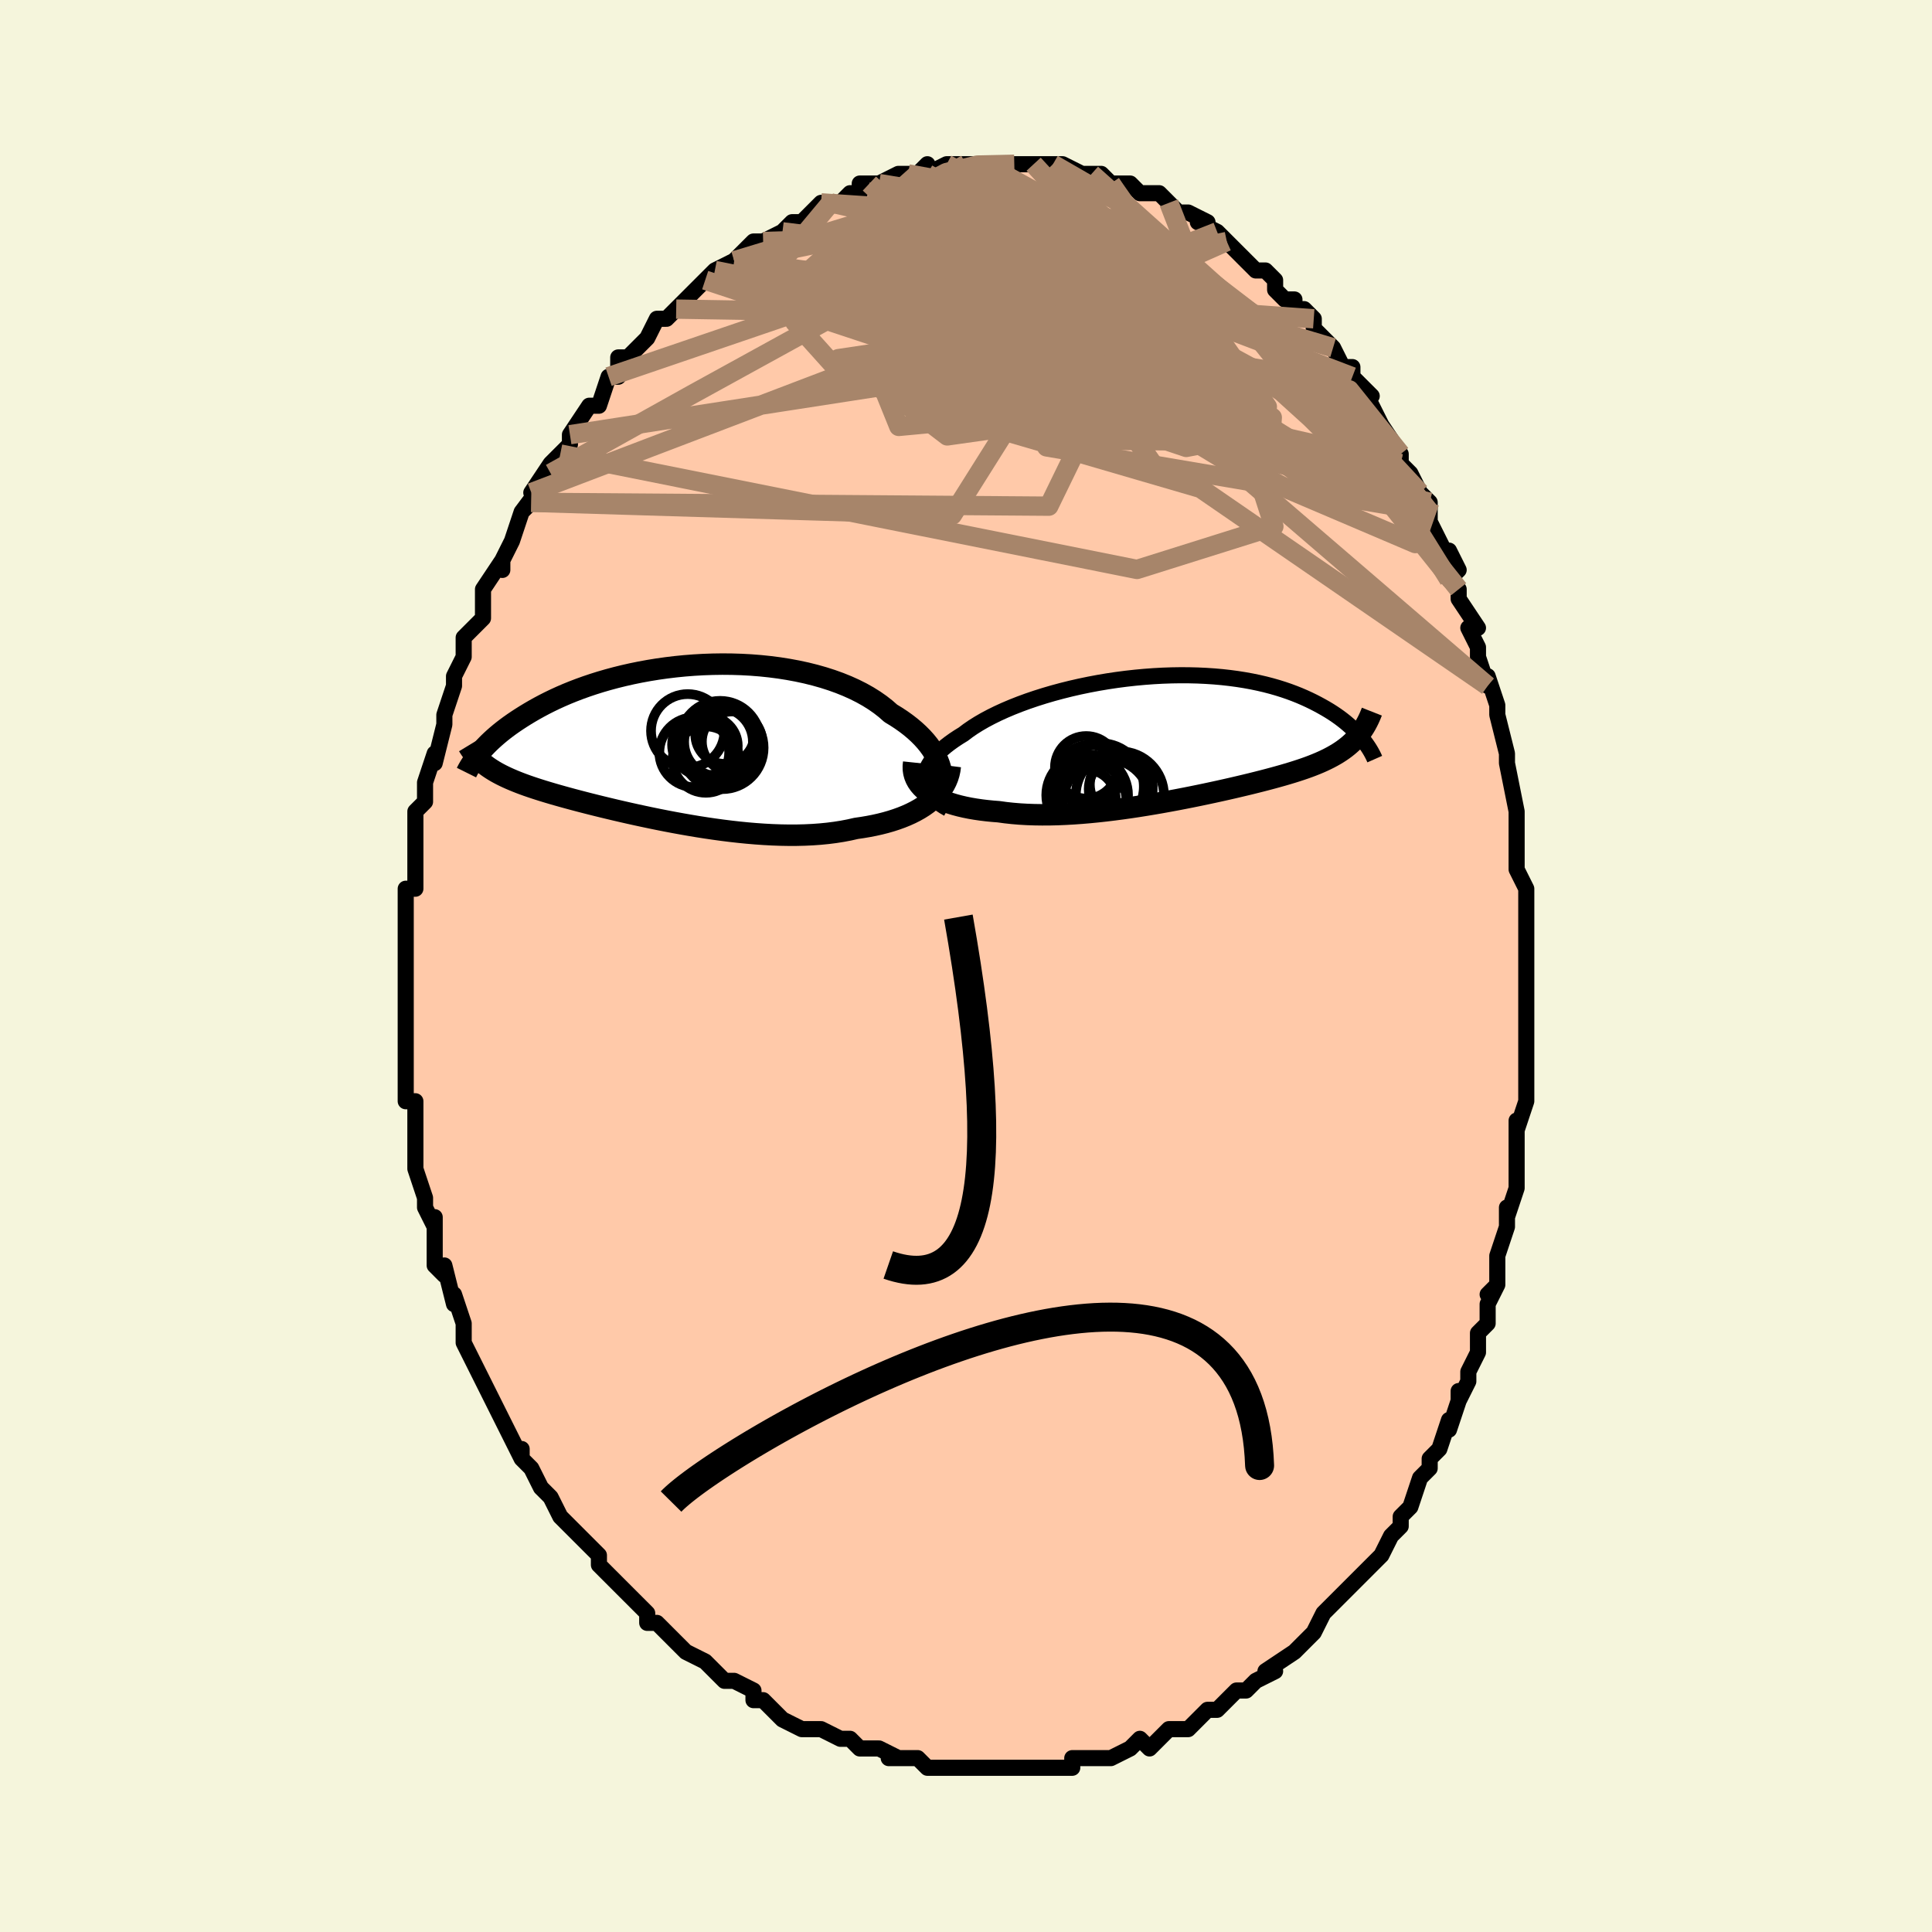 <svg viewBox="-100 -100 200 200" xmlns="http://www.w3.org/2000/svg" width="400" height="400" id="face-svg"><defs><clipPath id="leftEyeClipPath"><polyline points="27.854,2.664,27.734,2.263,27.58,1.861,27.392,1.459,27.17,1.058,26.916,0.658,26.629,0.261,26.311,-0.132,25.961,-0.52,25.581,-0.902,25.171,-1.278,24.732,-1.646,24.264,-2.006,23.769,-2.358,23.247,-2.7,22.7,-3.032,22.18,-3.489,21.616,-3.931,21.01,-4.354,20.364,-4.759,19.678,-5.144,18.955,-5.507,18.196,-5.849,17.405,-6.168,16.583,-6.464,15.733,-6.736,14.857,-6.984,13.958,-7.208,13.038,-7.407,12.1,-7.581,11.148,-7.732,10.183,-7.857,9.208,-7.959,8.226,-8.036,7.239,-8.09,6.251,-8.121,5.263,-8.13,4.278,-8.116,3.298,-8.082,2.326,-8.026,1.363,-7.951,0.412,-7.856,-0.525,-7.743,-1.447,-7.613,-2.352,-7.466,-3.238,-7.304,-4.104,-7.127,-4.949,-6.936,-5.772,-6.733,-6.571,-6.518,-7.346,-6.293,-8.096,-6.058,-8.821,-5.814,-9.52,-5.563,-10.194,-5.305,-10.841,-5.042,-11.462,-4.774,-12.057,-4.502,-12.627,-4.228,-13.172,-3.952,-13.693,-3.675,-14.191,-3.398,-14.666,-3.122,-15.12,-2.848,-15.553,-2.576,-15.968,-2.306,-16.364,-2.039,-16.741,-1.774,-17.099,-1.51,-17.439,-1.249,-17.762,-0.99,-18.067,-0.734,-18.356,-0.481,-18.629,-0.232,-18.886,0.013,-19.127,0.254,-19.355,0.491,-19.568,0.723,-19.768,0.95,-19.955,1.172,-19.499,2.126,-19.298,2.287,-19.087,2.446,-18.866,2.601,-18.635,2.754,-18.393,2.905,-18.141,3.053,-17.876,3.199,-17.601,3.343,-17.313,3.485,-17.013,3.626,-16.701,3.766,-16.376,3.905,-16.037,4.044,-15.686,4.182,-15.321,4.319,-14.941,4.456,-14.547,4.592,-14.137,4.729,-13.711,4.866,-13.269,5.005,-12.808,5.145,-12.33,5.286,-11.833,5.43,-11.318,5.575,-10.784,5.722,-10.231,5.872,-9.658,6.024,-9.066,6.178,-8.456,6.334,-7.826,6.492,-7.177,6.652,-6.51,6.813,-5.825,6.976,-5.122,7.139,-4.402,7.303,-3.665,7.466,-2.912,7.629,-2.145,7.791,-1.363,7.951,-0.568,8.108,0.239,8.262,1.058,8.411,1.887,8.556,2.724,8.696,3.57,8.828,4.421,8.953,5.278,9.07,6.138,9.177,7,9.274,7.863,9.36,8.725,9.433,9.584,9.493,10.439,9.539,11.289,9.57,12.131,9.585,12.963,9.583,13.786,9.563,14.596,9.525,15.392,9.468,16.173,9.391,16.936,9.294,17.682,9.176,18.407,9.038,19.111,8.879,19.75,8.786,20.375,8.68,20.986,8.561,21.581,8.428,22.16,8.281,22.722,8.12,23.266,7.944,23.791,7.755,24.296,7.551,24.78,7.333,25.242,7.1,25.681,6.853,26.097,6.591,26.487,6.315,26.852,6.025"></polyline></clipPath><clipPath id="rightEyeClipPath"><polyline points="-26.133,4.597,-26.131,4.279,-26.088,3.958,-26.004,3.635,-25.879,3.31,-25.716,2.984,-25.514,2.658,-25.275,2.332,-24.999,2.006,-24.688,1.681,-24.343,1.358,-23.965,1.037,-23.554,0.718,-23.112,0.402,-22.641,0.09,-22.141,-0.218,-21.654,-0.586,-21.123,-0.951,-20.548,-1.312,-19.932,-1.668,-19.275,-2.017,-18.581,-2.36,-17.851,-2.693,-17.087,-3.017,-16.293,-3.33,-15.469,-3.632,-14.621,-3.92,-13.748,-4.196,-12.856,-4.457,-11.945,-4.703,-11.019,-4.934,-10.081,-5.148,-9.133,-5.345,-8.177,-5.525,-7.218,-5.687,-6.256,-5.831,-5.294,-5.956,-4.335,-6.063,-3.382,-6.151,-2.436,-6.221,-1.499,-6.272,-0.573,-6.304,0.339,-6.318,1.237,-6.313,2.117,-6.291,2.98,-6.251,3.823,-6.195,4.645,-6.122,5.446,-6.032,6.224,-5.928,6.978,-5.809,7.708,-5.676,8.414,-5.53,9.094,-5.372,9.749,-5.202,10.379,-5.022,10.984,-4.832,11.563,-4.634,12.118,-4.428,12.649,-4.216,13.156,-3.998,13.64,-3.776,14.102,-3.551,14.544,-3.323,14.966,-3.094,15.369,-2.865,15.754,-2.635,16.121,-2.402,16.469,-2.168,16.8,-1.933,17.113,-1.697,17.41,-1.461,17.69,-1.225,17.955,-0.99,18.204,-0.757,18.439,-0.525,18.659,-0.295,18.866,-0.068,19.059,0.157,19.24,0.378,18.71,-0.014,18.521,0.205,18.321,0.417,18.112,0.624,17.893,0.824,17.664,1.019,17.425,1.209,17.174,1.394,16.913,1.574,16.64,1.75,16.355,1.921,16.059,2.089,15.751,2.253,15.43,2.413,15.096,2.571,14.75,2.725,14.39,2.876,14.016,3.025,13.628,3.172,13.224,3.317,12.804,3.46,12.367,3.603,11.914,3.746,11.443,3.888,10.955,4.031,10.448,4.174,9.924,4.318,9.381,4.463,8.821,4.609,8.241,4.756,7.644,4.905,7.029,5.054,6.396,5.204,5.745,5.356,5.077,5.508,4.393,5.661,3.692,5.814,2.976,5.967,2.244,6.12,1.499,6.272,0.739,6.422,-0.032,6.571,-0.816,6.717,-1.61,6.861,-2.414,7,-3.227,7.135,-4.047,7.266,-4.873,7.39,-5.704,7.507,-6.539,7.617,-7.376,7.719,-8.213,7.811,-9.05,7.894,-9.885,7.965,-10.717,8.025,-11.543,8.072,-12.362,8.106,-13.172,8.126,-13.973,8.13,-14.762,8.119,-15.538,8.092,-16.3,8.048,-17.044,7.986,-17.771,7.907,-18.479,7.81,-19.103,7.761,-19.712,7.7,-20.308,7.628,-20.887,7.543,-21.45,7.447,-21.994,7.337,-22.519,7.215,-23.024,7.08,-23.508,6.931,-23.969,6.77,-24.405,6.594,-24.817,6.405,-25.202,6.203,-25.56,5.987,-25.889,5.756"></polyline></clipPath><filter id="fuzzy"><feTurbulence id="turbulence" baseFrequency="0.05" numOctaves="3" type="noise" result="noise"></feTurbulence><feDisplacementMap in="SourceGraphic" in2="noise" scale="2"></feDisplacementMap></filter><linearGradient id="rainbowGradient" x1="0%" y1="0%" x2="100%" y2="0%"><stop offset="0%" style="stop-color: rgb(185, 55, 55);  stop-opacity: 1"></stop><stop offset="50%" style="stop-color: rgb(167, 133, 106);  stop-opacity: 1"></stop><stop offset="100%" style="stop-color: rgb(167, 133, 106);  stop-opacity: 1"></stop></linearGradient></defs><title>That&#39;s an ugly face</title><desc>CREATED BY XUAN TANG, MORE INFO AT TXSTC55.GITHUB.IO</desc><rect x="-100" y="-100" width="100%" height="100%" opacity="1" fill="rgb(245, 245, 220)"></rect><polyline id="faceContour" points="58,0,58,2,58,4,58,4,58,5,58,5,58,11,58,10,58,12,58,12,58,14,57,17,57,16,57,18,57,19,57,20,57,21,57,23,56,26,56,25,56,27,55,30,55,30,55,33,54,34,55,33,54,35,54,35,54,37,53,38,53,40,52,42,52,43,51,45,51,44,51,45,50,48,50,47,49,50,48,51,48,52,48,52,48,52,47,53,46,56,45,57,45,57,45,58,44,59,43,61,42,62,42,62,41,63,39,65,40,64,39,65,38,66,37,67,36,69,36,69,34,71,35,70,34,71,34,71,31,73,32,73,30,74,29,75,29,75,28,75,28,75,27,76,26,77,25,77,23,79,22,79,23,79,21,79,20,80,20,80,19,81,18,80,17,81,17,81,15,82,14,82,14,82,13,82,11,82,11,83,9,83,8,83,9,83,8,83,5,83,5,83,3,83,3,83,2,83,1,83,0,83,-1,83,-1,83,-3,83,-4,83,-4,83,-5,82,-8,82,-7,82,-9,81,-9,81,-11,81,-11,81,-12,80,-13,80,-15,79,-15,79,-17,79,-16,79,-17,79,-19,78,-20,77,-21,76,-21,76,-22,76,-22,75,-24,74,-25,74,-25,74,-26,73,-27,72,-27,72,-29,71,-30,70,-31,69,-32,68,-33,68,-33,67,-33,67,-35,65,-36,64,-36,64,-37,63,-37,63,-38,62,-38,61,-40,59,-40,59,-41,58,-41,58,-42,57,-43,55,-44,54,-44,54,-45,52,-46,51,-46,50,-46,51,-47,49,-48,47,-48,47,-49,45,-49,45,-50,43,-50,43,-51,41,-51,41,-51,41,-52,39,-52,37,-53,34,-53,35,-53,35,-54,31,-54,32,-55,31,-55,28,-55,27,-55,26,-55,27,-56,25,-56,24,-57,21,-57,20,-57,20,-57,18,-57,17,-57,17,-57,14,-58,14,-58,13,-58,13,-58,9,-58,9,-58,9,-58,7,-58,6,-58,3,-58,1,-58,2,-58,1,-58,0,-58,-2,-58,-3,-58,-5,-58,-7,-58,-8,-58,-8,-57,-8,-57,-11,-57,-13,-57,-13,-57,-14,-57,-16,-56,-17,-56,-17,-56,-19,-56,-19,-55,-22,-55,-21,-54,-25,-54,-25,-54,-26,-53,-29,-53,-30,-53,-29,-53,-30,-52,-32,-52,-34,-51,-35,-51,-35,-50,-36,-50,-39,-50,-39,-48,-42,-48,-41,-48,-42,-47,-44,-47,-44,-46,-47,-46,-47,-45,-48,-46,-47,-43,-51,-45,-49,-43,-52,-42,-53,-42,-53,-41,-54,-41,-55,-41,-55,-39,-58,-39,-58,-38,-58,-37,-61,-36,-61,-36,-62,-36,-63,-35,-63,-34,-64,-33,-65,-33,-65,-32,-67,-31,-67,-30,-68,-29,-69,-29,-69,-29,-69,-27,-71,-26,-72,-26,-72,-24,-73,-24,-73,-22,-75,-21,-75,-21,-75,-21,-75,-19,-76,-19,-76,-18,-77,-17,-77,-15,-79,-15,-79,-14,-79,-14,-79,-13,-79,-12,-80,-11,-80,-11,-81,-10,-81,-9,-81,-7,-82,-6,-82,-6,-82,-5,-82,-4,-83,-4,-82,-2,-83,-2,-83,0,-83,0,-83,0,-83,1,-83,2,-83,3,-83,5,-83,5,-83,6,-83,6,-83,7,-83,9,-83,9,-83,10,-83,12,-82,13,-82,14,-82,14,-82,15,-81,15,-81,16,-81,17,-81,18,-80,19,-80,20,-80,21,-79,21,-79,22,-78,23,-78,25,-77,24,-77,26,-76,27,-75,26,-76,28,-74,29,-73,29,-73,30,-72,31,-72,32,-71,32,-70,33,-69,34,-69,34,-68,35,-68,36,-67,36,-66,37,-65,38,-64,38,-64,39,-62,40,-62,40,-61,42,-59,41,-60,42,-58,43,-56,43,-56,43,-56,45,-53,45,-53,45,-52,46,-51,47,-49,48,-48,48,-47,48,-47,48,-46,50,-42,50,-43,51,-41,50,-40,51,-39,51,-38,53,-35,52,-35,53,-33,53,-32,53,-32,54,-29,54,-30,55,-27,55,-26,55,-26,56,-22,56,-21,56,-21,56,-21,57,-16,57,-15,57,-16,57,-13,57,-12,57,-12,57,-10,57,-10,58,-8,58,-7,58,-3,58,-4,58,-3,58,0,58,2" fill="#ffc9a9" stroke="black" stroke-width="1.667" stroke-linejoin="round" filter="url(#fuzzy)"></polyline><g transform="translate(21.861 -23.782)"><polyline id="rightCountour" points="-26.133,4.597,-26.131,4.279,-26.088,3.958,-26.004,3.635,-25.879,3.31,-25.716,2.984,-25.514,2.658,-25.275,2.332,-24.999,2.006,-24.688,1.681,-24.343,1.358,-23.965,1.037,-23.554,0.718,-23.112,0.402,-22.641,0.09,-22.141,-0.218,-21.654,-0.586,-21.123,-0.951,-20.548,-1.312,-19.932,-1.668,-19.275,-2.017,-18.581,-2.36,-17.851,-2.693,-17.087,-3.017,-16.293,-3.33,-15.469,-3.632,-14.621,-3.92,-13.748,-4.196,-12.856,-4.457,-11.945,-4.703,-11.019,-4.934,-10.081,-5.148,-9.133,-5.345,-8.177,-5.525,-7.218,-5.687,-6.256,-5.831,-5.294,-5.956,-4.335,-6.063,-3.382,-6.151,-2.436,-6.221,-1.499,-6.272,-0.573,-6.304,0.339,-6.318,1.237,-6.313,2.117,-6.291,2.98,-6.251,3.823,-6.195,4.645,-6.122,5.446,-6.032,6.224,-5.928,6.978,-5.809,7.708,-5.676,8.414,-5.53,9.094,-5.372,9.749,-5.202,10.379,-5.022,10.984,-4.832,11.563,-4.634,12.118,-4.428,12.649,-4.216,13.156,-3.998,13.64,-3.776,14.102,-3.551,14.544,-3.323,14.966,-3.094,15.369,-2.865,15.754,-2.635,16.121,-2.402,16.469,-2.168,16.8,-1.933,17.113,-1.697,17.41,-1.461,17.69,-1.225,17.955,-0.99,18.204,-0.757,18.439,-0.525,18.659,-0.295,18.866,-0.068,19.059,0.157,19.24,0.378,18.71,-0.014,18.521,0.205,18.321,0.417,18.112,0.624,17.893,0.824,17.664,1.019,17.425,1.209,17.174,1.394,16.913,1.574,16.64,1.75,16.355,1.921,16.059,2.089,15.751,2.253,15.43,2.413,15.096,2.571,14.75,2.725,14.39,2.876,14.016,3.025,13.628,3.172,13.224,3.317,12.804,3.46,12.367,3.603,11.914,3.746,11.443,3.888,10.955,4.031,10.448,4.174,9.924,4.318,9.381,4.463,8.821,4.609,8.241,4.756,7.644,4.905,7.029,5.054,6.396,5.204,5.745,5.356,5.077,5.508,4.393,5.661,3.692,5.814,2.976,5.967,2.244,6.12,1.499,6.272,0.739,6.422,-0.032,6.571,-0.816,6.717,-1.61,6.861,-2.414,7,-3.227,7.135,-4.047,7.266,-4.873,7.39,-5.704,7.507,-6.539,7.617,-7.376,7.719,-8.213,7.811,-9.05,7.894,-9.885,7.965,-10.717,8.025,-11.543,8.072,-12.362,8.106,-13.172,8.126,-13.973,8.13,-14.762,8.119,-15.538,8.092,-16.3,8.048,-17.044,7.986,-17.771,7.907,-18.479,7.81,-19.103,7.761,-19.712,7.7,-20.308,7.628,-20.887,7.543,-21.45,7.447,-21.994,7.337,-22.519,7.215,-23.024,7.08,-23.508,6.931,-23.969,6.77,-24.405,6.594,-24.817,6.405,-25.202,6.203,-25.56,5.987,-25.889,5.756" fill="white" stroke="white" stroke-width="0" stroke-linejoin="round" filter="url(#fuzzy)"></polyline></g><g transform="translate(-30.487 -23.123)"><polyline id="leftCountour" points="27.854,2.664,27.734,2.263,27.58,1.861,27.392,1.459,27.17,1.058,26.916,0.658,26.629,0.261,26.311,-0.132,25.961,-0.52,25.581,-0.902,25.171,-1.278,24.732,-1.646,24.264,-2.006,23.769,-2.358,23.247,-2.7,22.7,-3.032,22.18,-3.489,21.616,-3.931,21.01,-4.354,20.364,-4.759,19.678,-5.144,18.955,-5.507,18.196,-5.849,17.405,-6.168,16.583,-6.464,15.733,-6.736,14.857,-6.984,13.958,-7.208,13.038,-7.407,12.1,-7.581,11.148,-7.732,10.183,-7.857,9.208,-7.959,8.226,-8.036,7.239,-8.09,6.251,-8.121,5.263,-8.13,4.278,-8.116,3.298,-8.082,2.326,-8.026,1.363,-7.951,0.412,-7.856,-0.525,-7.743,-1.447,-7.613,-2.352,-7.466,-3.238,-7.304,-4.104,-7.127,-4.949,-6.936,-5.772,-6.733,-6.571,-6.518,-7.346,-6.293,-8.096,-6.058,-8.821,-5.814,-9.52,-5.563,-10.194,-5.305,-10.841,-5.042,-11.462,-4.774,-12.057,-4.502,-12.627,-4.228,-13.172,-3.952,-13.693,-3.675,-14.191,-3.398,-14.666,-3.122,-15.12,-2.848,-15.553,-2.576,-15.968,-2.306,-16.364,-2.039,-16.741,-1.774,-17.099,-1.51,-17.439,-1.249,-17.762,-0.99,-18.067,-0.734,-18.356,-0.481,-18.629,-0.232,-18.886,0.013,-19.127,0.254,-19.355,0.491,-19.568,0.723,-19.768,0.95,-19.955,1.172,-19.499,2.126,-19.298,2.287,-19.087,2.446,-18.866,2.601,-18.635,2.754,-18.393,2.905,-18.141,3.053,-17.876,3.199,-17.601,3.343,-17.313,3.485,-17.013,3.626,-16.701,3.766,-16.376,3.905,-16.037,4.044,-15.686,4.182,-15.321,4.319,-14.941,4.456,-14.547,4.592,-14.137,4.729,-13.711,4.866,-13.269,5.005,-12.808,5.145,-12.33,5.286,-11.833,5.43,-11.318,5.575,-10.784,5.722,-10.231,5.872,-9.658,6.024,-9.066,6.178,-8.456,6.334,-7.826,6.492,-7.177,6.652,-6.51,6.813,-5.825,6.976,-5.122,7.139,-4.402,7.303,-3.665,7.466,-2.912,7.629,-2.145,7.791,-1.363,7.951,-0.568,8.108,0.239,8.262,1.058,8.411,1.887,8.556,2.724,8.696,3.57,8.828,4.421,8.953,5.278,9.07,6.138,9.177,7,9.274,7.863,9.36,8.725,9.433,9.584,9.493,10.439,9.539,11.289,9.57,12.131,9.585,12.963,9.583,13.786,9.563,14.596,9.525,15.392,9.468,16.173,9.391,16.936,9.294,17.682,9.176,18.407,9.038,19.111,8.879,19.75,8.786,20.375,8.68,20.986,8.561,21.581,8.428,22.16,8.281,22.722,8.12,23.266,7.944,23.791,7.755,24.296,7.551,24.78,7.333,25.242,7.1,25.681,6.853,26.097,6.591,26.487,6.315,26.852,6.025" fill="white" stroke="white" stroke-width="0" stroke-linejoin="round" filter="url(#fuzzy)"></polyline></g><g transform="translate(21.861 -23.782)"><polyline id="rightUpper" points="-23.708,7.504,-24.158,7.244,-24.561,6.976,-24.916,6.7,-25.226,6.417,-25.489,6.127,-25.707,5.831,-25.879,5.529,-26.007,5.223,-26.092,4.912,-26.133,4.597,-26.131,4.279,-26.088,3.958,-26.004,3.635,-25.879,3.31,-25.716,2.984,-25.514,2.658,-25.275,2.332,-24.999,2.006,-24.688,1.681,-24.343,1.358,-23.965,1.037,-23.554,0.718,-23.112,0.402,-22.641,0.09,-22.141,-0.218,-21.654,-0.586,-21.123,-0.951,-20.548,-1.312,-19.932,-1.668,-19.275,-2.017,-18.581,-2.36,-17.851,-2.693,-17.087,-3.017,-16.293,-3.33,-15.469,-3.632,-14.621,-3.92,-13.748,-4.196,-12.856,-4.457,-11.945,-4.703,-11.019,-4.934,-10.081,-5.148,-9.133,-5.345,-8.177,-5.525,-7.218,-5.687,-6.256,-5.831,-5.294,-5.956,-4.335,-6.063,-3.382,-6.151,-2.436,-6.221,-1.499,-6.272,-0.573,-6.304,0.339,-6.318,1.237,-6.313,2.117,-6.291,2.98,-6.251,3.823,-6.195,4.645,-6.122,5.446,-6.032,6.224,-5.928,6.978,-5.809,7.708,-5.676,8.414,-5.53,9.094,-5.372,9.749,-5.202,10.379,-5.022,10.984,-4.832,11.563,-4.634,12.118,-4.428,12.649,-4.216,13.156,-3.998,13.64,-3.776,14.102,-3.551,14.544,-3.323,14.966,-3.094,15.369,-2.865,15.754,-2.635,16.121,-2.402,16.469,-2.168,16.8,-1.933,17.113,-1.697,17.41,-1.461,17.69,-1.225,17.955,-0.99,18.204,-0.757,18.439,-0.525,18.659,-0.295,18.866,-0.068,19.059,0.157,19.24,0.378,19.409,0.596,19.565,0.81,19.711,1.02,19.846,1.225,19.971,1.427,20.085,1.623,20.19,1.816,20.286,2.003,20.374,2.186,20.453,2.365" fill="none" stroke="black" stroke-width="1.667" stroke-linejoin="round" filter="url(#fuzzy)"></polyline><polyline id="rightLower" points="-27.276,2.718,-27.314,3.079,-27.309,3.429,-27.262,3.766,-27.175,4.09,-27.049,4.401,-26.886,4.699,-26.687,4.984,-26.453,5.255,-26.187,5.513,-25.889,5.756,-25.56,5.987,-25.202,6.203,-24.817,6.405,-24.405,6.594,-23.969,6.77,-23.508,6.931,-23.024,7.08,-22.519,7.215,-21.994,7.337,-21.45,7.447,-20.887,7.543,-20.308,7.628,-19.712,7.7,-19.103,7.761,-18.479,7.81,-17.771,7.907,-17.044,7.986,-16.3,8.048,-15.538,8.092,-14.762,8.119,-13.973,8.13,-13.172,8.126,-12.362,8.106,-11.543,8.072,-10.717,8.025,-9.885,7.965,-9.05,7.894,-8.213,7.811,-7.376,7.719,-6.539,7.617,-5.704,7.507,-4.873,7.39,-4.047,7.266,-3.227,7.135,-2.414,7,-1.61,6.861,-0.816,6.717,-0.032,6.571,0.739,6.422,1.499,6.272,2.244,6.12,2.976,5.967,3.692,5.814,4.393,5.661,5.077,5.508,5.745,5.356,6.396,5.204,7.029,5.054,7.644,4.905,8.241,4.756,8.821,4.609,9.381,4.463,9.924,4.318,10.448,4.174,10.955,4.031,11.443,3.888,11.914,3.746,12.367,3.603,12.804,3.46,13.224,3.317,13.628,3.172,14.016,3.025,14.39,2.876,14.75,2.725,15.096,2.571,15.43,2.413,15.751,2.253,16.059,2.089,16.355,1.921,16.64,1.75,16.913,1.574,17.174,1.394,17.425,1.209,17.664,1.019,17.893,0.824,18.112,0.624,18.321,0.417,18.521,0.205,18.71,-0.014,18.891,-0.238,19.063,-0.469,19.227,-0.707,19.382,-0.95,19.529,-1.201,19.668,-1.458,19.8,-1.721,19.925,-1.991,20.042,-2.268,20.153,-2.55" fill="none" stroke="black" stroke-width="2.222" stroke-linejoin="round" filter="url(#fuzzy)"></polyline><!--[--><circle r="4.022" cx="-9.283" cy="6.636" stroke="black" fill="none" stroke-width="1" filter="url(#fuzzy)" clip-path="url(#rightEyeClipPath)"></circle><circle r="4.503" cx="-7.956" cy="5.219" stroke="black" fill="none" stroke-width="1" filter="url(#fuzzy)" clip-path="url(#rightEyeClipPath)"></circle><circle r="4.567" cx="-5.932" cy="6.128" stroke="black" fill="none" stroke-width="1" filter="url(#fuzzy)" clip-path="url(#rightEyeClipPath)"></circle><circle r="3.173" cx="-9.092" cy="4.059" stroke="black" fill="none" stroke-width="1" filter="url(#fuzzy)" clip-path="url(#rightEyeClipPath)"></circle><circle r="4.52" cx="-7.293" cy="6.861" stroke="black" fill="none" stroke-width="1" filter="url(#fuzzy)" clip-path="url(#rightEyeClipPath)"></circle><circle r="3.236" cx="-9.417" cy="3.211" stroke="black" fill="none" stroke-width="1" filter="url(#fuzzy)" clip-path="url(#rightEyeClipPath)"></circle><circle r="3.046" cx="-9.409" cy="6.505" stroke="black" fill="none" stroke-width="1" filter="url(#fuzzy)" clip-path="url(#rightEyeClipPath)"></circle><circle r="4.232" cx="-9.32" cy="6.096" stroke="black" fill="none" stroke-width="1" filter="url(#fuzzy)" clip-path="url(#rightEyeClipPath)"></circle><circle r="3.314" cx="-5.844" cy="5.455" stroke="black" fill="none" stroke-width="1" filter="url(#fuzzy)" clip-path="url(#rightEyeClipPath)"></circle><circle r="3.241" cx="-5.799" cy="5" stroke="black" fill="none" stroke-width="1" filter="url(#fuzzy)" clip-path="url(#rightEyeClipPath)"></circle><!--]--></g><g transform="translate(-30.487 -23.123)"><polyline id="leftUpper" points="27.147,6.272,27.373,5.967,27.565,5.645,27.722,5.308,27.846,4.957,27.934,4.595,27.988,4.223,28.006,3.842,27.99,3.454,27.939,3.061,27.854,2.664,27.734,2.263,27.58,1.861,27.392,1.459,27.17,1.058,26.916,0.658,26.629,0.261,26.311,-0.132,25.961,-0.52,25.581,-0.902,25.171,-1.278,24.732,-1.646,24.264,-2.006,23.769,-2.358,23.247,-2.7,22.7,-3.032,22.18,-3.489,21.616,-3.931,21.01,-4.354,20.364,-4.759,19.678,-5.144,18.955,-5.507,18.196,-5.849,17.405,-6.168,16.583,-6.464,15.733,-6.736,14.857,-6.984,13.958,-7.208,13.038,-7.407,12.1,-7.581,11.148,-7.732,10.183,-7.857,9.208,-7.959,8.226,-8.036,7.239,-8.09,6.251,-8.121,5.263,-8.13,4.278,-8.116,3.298,-8.082,2.326,-8.026,1.363,-7.951,0.412,-7.856,-0.525,-7.743,-1.447,-7.613,-2.352,-7.466,-3.238,-7.304,-4.104,-7.127,-4.949,-6.936,-5.772,-6.733,-6.571,-6.518,-7.346,-6.293,-8.096,-6.058,-8.821,-5.814,-9.52,-5.563,-10.194,-5.305,-10.841,-5.042,-11.462,-4.774,-12.057,-4.502,-12.627,-4.228,-13.172,-3.952,-13.693,-3.675,-14.191,-3.398,-14.666,-3.122,-15.12,-2.848,-15.553,-2.576,-15.968,-2.306,-16.364,-2.039,-16.741,-1.774,-17.099,-1.51,-17.439,-1.249,-17.762,-0.99,-18.067,-0.734,-18.356,-0.481,-18.629,-0.232,-18.886,0.013,-19.127,0.254,-19.355,0.491,-19.568,0.723,-19.768,0.95,-19.955,1.172,-20.13,1.389,-20.293,1.601,-20.444,1.808,-20.585,2.009,-20.715,2.205,-20.835,2.395,-20.946,2.58,-21.047,2.759,-21.14,2.933,-21.224,3.102" fill="none" stroke="black" stroke-width="2.222" stroke-linejoin="round" filter="url(#fuzzy)"></polyline><polyline id="leftLower" points="28.865,2.408,28.812,2.823,28.724,3.227,28.601,3.62,28.444,4.001,28.255,4.371,28.033,4.728,27.782,5.072,27.5,5.403,27.19,5.721,26.852,6.025,26.487,6.315,26.097,6.591,25.681,6.853,25.242,7.1,24.78,7.333,24.296,7.551,23.791,7.755,23.266,7.944,22.722,8.12,22.16,8.281,21.581,8.428,20.986,8.561,20.375,8.68,19.75,8.786,19.111,8.879,18.407,9.038,17.682,9.176,16.936,9.294,16.173,9.391,15.392,9.468,14.596,9.525,13.786,9.563,12.963,9.583,12.131,9.585,11.289,9.57,10.439,9.539,9.584,9.493,8.725,9.433,7.863,9.36,7,9.274,6.138,9.177,5.278,9.07,4.421,8.953,3.57,8.828,2.724,8.696,1.887,8.556,1.058,8.411,0.239,8.262,-0.568,8.108,-1.363,7.951,-2.145,7.791,-2.912,7.629,-3.665,7.466,-4.402,7.303,-5.122,7.139,-5.825,6.976,-6.51,6.813,-7.177,6.652,-7.826,6.492,-8.456,6.334,-9.066,6.178,-9.658,6.024,-10.231,5.872,-10.784,5.722,-11.318,5.575,-11.833,5.43,-12.33,5.286,-12.808,5.145,-13.269,5.005,-13.711,4.866,-14.137,4.729,-14.547,4.592,-14.941,4.456,-15.321,4.319,-15.686,4.182,-16.037,4.044,-16.376,3.905,-16.701,3.766,-17.013,3.626,-17.313,3.485,-17.601,3.343,-17.876,3.199,-18.141,3.053,-18.393,2.905,-18.635,2.754,-18.866,2.601,-19.087,2.446,-19.298,2.287,-19.499,2.126,-19.691,1.961,-19.873,1.792,-20.047,1.621,-20.212,1.445,-20.369,1.266,-20.518,1.083,-20.66,0.897,-20.794,0.707,-20.921,0.513,-21.041,0.315" fill="none" stroke="black" stroke-width="2.222" stroke-linejoin="round" filter="url(#fuzzy)"></polyline><!--[--><circle r="3.802" cx="1.682" cy="-1.223" stroke="black" fill="none" stroke-width="1" filter="url(#fuzzy)" clip-path="url(#leftEyeClipPath)"></circle><circle r="3.559" cx="4.869" cy="-0.074" stroke="black" fill="none" stroke-width="1" filter="url(#fuzzy)" clip-path="url(#leftEyeClipPath)"></circle><circle r="3.436" cx="3.555" cy="1.755" stroke="black" fill="none" stroke-width="1" filter="url(#fuzzy)" clip-path="url(#leftEyeClipPath)"></circle><circle r="3.041" cx="3.819" cy="0.335" stroke="black" fill="none" stroke-width="1" filter="url(#fuzzy)" clip-path="url(#leftEyeClipPath)"></circle><circle r="3.614" cx="2.357" cy="0.996" stroke="black" fill="none" stroke-width="1" filter="url(#fuzzy)" clip-path="url(#leftEyeClipPath)"></circle><circle r="4.182" cx="5.029" cy="-0.143" stroke="black" fill="none" stroke-width="1" filter="url(#fuzzy)" clip-path="url(#leftEyeClipPath)"></circle><circle r="3.247" cx="3.309" cy="0.212" stroke="black" fill="none" stroke-width="1" filter="url(#fuzzy)" clip-path="url(#leftEyeClipPath)"></circle><circle r="3.117" cx="6.263" cy="-0.107" stroke="black" fill="none" stroke-width="1" filter="url(#fuzzy)" clip-path="url(#leftEyeClipPath)"></circle><circle r="3.064" cx="5.525" cy="-0.861" stroke="black" fill="none" stroke-width="1" filter="url(#fuzzy)" clip-path="url(#leftEyeClipPath)"></circle><circle r="4.283" cx="5.253" cy="0.531" stroke="black" fill="none" stroke-width="1" filter="url(#fuzzy)" clip-path="url(#leftEyeClipPath)"></circle><!--]--></g><g id="hairs"><!--[--><polyline points="-10,-81,2.929,-68.843,-4.027,-65.564,-4.851,-66.735,-1.672,-69.36,1.65,-71.095,4.423,-71.053,6.695,-70.019,7.705,-69.385,6.743,-69.741,4.408,-70.376,2.197,-70.034,0.545,-68.163,-2.383,-65.534,-8.378,-63.596,-13.216,-62.873,-2.167,-61.441,45,-52" fill="none" stroke="rgb(167, 133, 106)" stroke-width="2" stroke-linejoin="round" filter="url(#fuzzy)"></polyline><polyline points="-15,-79,-0.027,-78,-3.057,-77.949,-5.161,-77.399,-1.816,-75.588,5.198,-72.055,11.198,-67.033,12.099,-61.754,7.294,-57.914,0.348,-56.598,-3.186,-57.636,0.151,-60.026,8.347,-63.118,14.207,-67.324,10.513,-72.978,-3.305,-77.237,-24,-73" fill="none" stroke="rgb(167, 133, 106)" stroke-width="2" stroke-linejoin="round" filter="url(#fuzzy)"></polyline><polyline points="-14,-79,7.547,-74.073,9.899,-72.743,11.092,-71.14,14.291,-69.02,17.932,-66.861,19.589,-65.158,18.589,-64.091,16.278,-63.623,14.604,-63.737,14.658,-64.504,16.158,-65.946,17.852,-67.95,18.356,-70.318,17.001,-72.831,14.334,-75.184,11.901,-76.904,11.274,-77.422,13.146,-76.21,17.7,-73.043,24.555,-69.86,21,-79" fill="none" stroke="rgb(167, 133, 106)" stroke-width="2" stroke-linejoin="round" filter="url(#fuzzy)"></polyline><polyline points="54,-29,26.93,-52.272,22.125,-55.186,18.842,-56.815,14.926,-60.335,11.747,-65.044,10.509,-69.428,11.097,-72.578,12.495,-74.335,13.789,-74.816,14.794,-74.079,15.996,-72.159,18.026,-69.274,21.085,-65.954,24.615,-63.001,27.38,-61.337,27.927,-61.775,25.307,-64.621,19.681,-69.155,12.103,-73.335,3.009,-74.247,-9.608,-69.476,-28.314,-59.192,-43,-51" fill="none" stroke="rgb(167, 133, 106)" stroke-width="2" stroke-linejoin="round" filter="url(#fuzzy)"></polyline><polyline points="-24,-73,-10.203,-77.187,-7.433,-76.498,-0.441,-74.806,9.361,-72.581,17.208,-70.14,19.956,-68.091,17.388,-66.819,11.856,-66.194,6.849,-65.627,5.18,-64.354,7.636,-61.853,12.725,-58.27,17.53,-54.565,19.255,-52.117,16.681,-51.875,10.636,-53.626,2.994,-56.142,-4.998,-58.418,-12.799,-61.161,-17.725,-66.643,-13.543,-75.529,0,-83" fill="none" stroke="rgb(167, 133, 106)" stroke-width="2" stroke-linejoin="round" filter="url(#fuzzy)"></polyline><polyline points="-24,-73,13.411,-67.995,22.689,-66.149,15.763,-67.972,5.255,-69.711,-0.099,-69.48,2.731,-66.944,11.928,-62.651,23.282,-57.833,32.771,-54.105,38.147,-52.819,39.243,-54.401,37.31,-58.092,33.977,-62.383,30.352,-65.966,26.733,-68.563,23.047,-70.869,18.495,-73.928,2,-83" fill="none" stroke="rgb(167, 133, 106)" stroke-width="2" stroke-linejoin="round" filter="url(#fuzzy)"></polyline><polyline points="50,-40,39.796,-56.41,27.326,-63.147,16.527,-63.206,11.846,-60.627,13.466,-58.005,18.664,-56.432,24.07,-56.267,27.163,-57.323,26.976,-58.877,24.11,-60.102,20.217,-60.724,17.193,-61.263,16.393,-62.506,18.137,-64.643,21.567,-66.939,24.601,-68.518,23.849,-69.618,15.031,-71.322,-5.211,-71.843,-37,-61" fill="none" stroke="rgb(167, 133, 106)" stroke-width="2" stroke-linejoin="round" filter="url(#fuzzy)"></polyline><polyline points="13,-82,26.476,-69.93,21.796,-72.509,12.903,-74.9,4.709,-74.607,-0.631,-72.577,-2.873,-69.937,-2.749,-67.284,-0.951,-64.879,2.035,-62.979,5.46,-61.916,8.023,-61.953,8.214,-63.059,5.231,-64.842,-0.126,-66.652,-5.442,-67.802,-8.196,-67.819,-7.973,-66.795,-6.861,-65.983,-8.045,-67.637,-30,-68" fill="none" stroke="rgb(167, 133, 106)" stroke-width="2" stroke-linejoin="round" filter="url(#fuzzy)"></polyline><polyline points="48,-47,8.346,-53.736,7.392,-59.62,11.08,-62.305,13.545,-63.748,14.599,-65.747,14.538,-68.51,13.623,-71.23,12.434,-73.045,11.723,-73.661,11.863,-73.414,12.496,-72.9,12.764,-72.525,11.879,-72.367,9.572,-72.388,6.062,-72.704,1.646,-73.482,-3.533,-74.391,-8.81,-74.111,-11.085,-70.609,-1.351,-62.535,45,-52" fill="none" stroke="rgb(167, 133, 106)" stroke-width="2" stroke-linejoin="round" filter="url(#fuzzy)"></polyline><polyline points="-19,-76,13.608,-71.992,21.983,-71.689,17.841,-72.801,8.162,-73.841,-1.234,-74.225,-6.308,-74.178,-5.597,-73.927,-0.196,-73.372,7.081,-72.386,13.01,-71.155,15.301,-70.08,13.573,-69.347,9.564,-68.646,6.218,-67.343,5.625,-65.006,6.755,-61.96,5.47,-59.528,0.253,-59.232,3.877,-59.292,48,-48" fill="none" stroke="rgb(167, 133, 106)" stroke-width="2" stroke-linejoin="round" filter="url(#fuzzy)"></polyline><polyline points="-9,-81,12.42,-77.479,23.36,-71.072,25.297,-65.014,22.536,-61.338,20.043,-60.758,19.77,-62.802,20.824,-66.144,21.797,-69.132,22.32,-70.361,22.786,-69.2,23.239,-66.189,23.122,-63.006,22.514,-61.698,22.994,-63.508,25.921,-67.617,38,-64" fill="none" stroke="rgb(167, 133, 106)" stroke-width="2" stroke-linejoin="round" filter="url(#fuzzy)"></polyline><polyline points="48,-47,34.414,-63.905,21.835,-73.549,10.834,-77.483,1.035,-77.519,-6.526,-75.965,-10.041,-74.862,-8.677,-74.991,-3.412,-75.762,3.334,-76.008,8.626,-74.97,10.208,-72.8,8.11,-70.508,5.974,-69.557,9.214,-71.148,16.49,-75.198,9,-83" fill="none" stroke="rgb(167, 133, 106)" stroke-width="2" stroke-linejoin="round" filter="url(#fuzzy)"></polyline><polyline points="9,-83,15.824,-79.07,16.826,-75.379,13.195,-72.499,7.049,-70.711,2.631,-69.396,2.493,-68.065,6.141,-66.705,10.902,-65.561,13.783,-64.74,13.288,-64.073,10.231,-63.348,7.076,-62.706,6.152,-62.739,7.982,-64.012,11.098,-66.23,13.778,-67.753,16.398,-66.139,22.344,-59.733,35.827,-49.913,48,-48" fill="none" stroke="rgb(167, 133, 106)" stroke-width="2" stroke-linejoin="round" filter="url(#fuzzy)"></polyline><polyline points="51,-39,30.213,-65.046,21.948,-73.973,21.309,-73.618,23.527,-68.723,25.353,-62.518,24.717,-57.243,20.609,-54.368,13.595,-54.426,5.813,-56.891,-0.194,-60.508,-3.024,-63.972,-3.054,-66.576,-1.742,-68.421,-0.355,-70.076,0.604,-71.901,0.856,-73.539,-0.356,-74.038,-3.522,-72.583,-5.825,-69.046,3.859,-62.879,48,-47" fill="none" stroke="rgb(167, 133, 106)" stroke-width="2" stroke-linejoin="round" filter="url(#fuzzy)"></polyline><polyline points="3,-83,-3.483,-78.166,0.552,-72.026,13.292,-65.739,26.544,-58.875,35.895,-53.064,40.576,-49.901,41.811,-49.436,41.247,-50.585,39.918,-52.321,38.083,-54.326,35.693,-56.705,32.659,-59.455,28.367,-62.369,21.041,-65.228,8.567,-67.571,-8.062,-68.429,-19.661,-68.934,-5,-82" fill="none" stroke="rgb(167, 133, 106)" stroke-width="2" stroke-linejoin="round" filter="url(#fuzzy)"></polyline><polyline points="-45,-48,-1.407,-46.684,4.925,-56.744,7.558,-65.745,7.701,-71.519,4.883,-74.626,0.963,-75.716,-1.942,-75.269,-2.865,-73.839,-2.027,-72.086,-0.336,-70.516,1.049,-69.172,1.08,-67.635,-0.774,-65.443,-3.936,-62.619,-5.56,-59.611,1.087,-56.207,24.283,-49.441,54,-29" fill="none" stroke="rgb(167, 133, 106)" stroke-width="2" stroke-linejoin="round" filter="url(#fuzzy)"></polyline><polyline points="-21,-75,-11.7,-75.272,2.944,-73.159,9.847,-70.452,9.227,-67.656,5.953,-64.355,3.394,-60.951,2.322,-58.463,2.228,-57.504,2.63,-57.841,3.263,-58.901,3.528,-60.383,2.508,-62.015,0.084,-62.824,-2.474,-61.925,-1.86,-62.191,27,-75" fill="none" stroke="rgb(167, 133, 106)" stroke-width="2" stroke-linejoin="round" filter="url(#fuzzy)"></polyline><polyline points="-45,-49,-5.481,-64.059,-0.607,-71.643,-4.428,-73.857,-8.389,-73.018,-8.565,-70.679,-4.436,-67.772,1.791,-64.981,7.131,-62.871,9.805,-61.792,9.878,-61.763,8.528,-62.47,7.021,-63.34,6.287,-63.654,7.033,-62.786,9.695,-60.585,14.01,-57.63,18.839,-55.018,22.801,-53.682,24.504,-54.012,20.122,-56.551,0.351,-61.397,-41,-55" fill="none" stroke="rgb(167, 133, 106)" stroke-width="2" stroke-linejoin="round" filter="url(#fuzzy)"></polyline><polyline points="-4,-82,8.089,-75.043,9.697,-68.073,6.672,-64.406,4.655,-62.581,4.248,-62.638,5.113,-64.471,7.007,-67.112,9.47,-69.402,11.927,-70.65,14.042,-70.717,15.837,-69.758,17.448,-68.033,18.732,-65.943,19.036,-64.155,17.475,-63.525,13.806,-64.624,9.286,-67.06,6.113,-69.19,4.669,-68.929,0.702,-66.078,-10.485,-65.851,-9,-81" fill="none" stroke="rgb(167, 133, 106)" stroke-width="2" stroke-linejoin="round" filter="url(#fuzzy)"></polyline><polyline points="2,-83,-17.979,-69.927,-15.559,-70.324,-10.583,-71.501,-7.121,-71.146,-4.796,-69.611,-3.063,-67.915,-1.694,-67.039,-0.52,-67.348,0.639,-68.414,1.873,-69.414,3.08,-69.751,3.936,-69.424,4.048,-68.9,3.387,-68.603,2.857,-68.425,4.458,-67.698,10.332,-65.858,20.626,-63.386,31.899,-61.569,39.68,-59.642,45,-53" fill="none" stroke="rgb(167, 133, 106)" stroke-width="2" stroke-linejoin="round" filter="url(#fuzzy)"></polyline><polyline points="27,-75,-8.72,-67.517,-12.661,-68.513,-9.234,-66.072,-4.484,-61.511,0.33,-58.663,4.796,-59.223,8.573,-62.272,11.192,-65.736,11.998,-68.062,10.234,-68.986,5.331,-69.088,-2.446,-68.807,-10.812,-68.241,-13.738,-68.115,-0.907,-69.665,36,-67" fill="none" stroke="rgb(167, 133, 106)" stroke-width="2" stroke-linejoin="round" filter="url(#fuzzy)"></polyline><polyline points="26,-76,-9.473,-62.066,-6.959,-55.857,2.108,-56.705,4.773,-60.82,2.419,-65.07,-0.023,-68.274,-0.028,-70.32,1.823,-71.388,3.758,-71.762,4.739,-71.772,5.129,-71.604,6.185,-71.116,9.109,-69.877,14.293,-67.474,21.018,-63.927,27.563,-59.933,31.707,-56.783,31.637,-55.837,27.146,-57.592,20.556,-60.626,15.728,-61.406,10.459,-58.591,-27,-71" fill="none" stroke="rgb(167, 133, 106)" stroke-width="2" stroke-linejoin="round" filter="url(#fuzzy)"></polyline><polyline points="-24,-73,-22.209,-73.175,-16.203,-71.143,-9.805,-66.716,-5.659,-62.194,-2.509,-59.36,1.108,-58.659,5.101,-59.378,8.916,-60.263,12.679,-60.341,16.865,-59.455,21.221,-58.16,24.275,-57.154,24.053,-56.757,19.602,-56.777,12.364,-56.753,6.377,-56.35,6.453,-55.671,14.426,-55.214,25.866,-55.39,31.195,-57.891,15,-81" fill="none" stroke="rgb(167, 133, 106)" stroke-width="2" stroke-linejoin="round" filter="url(#fuzzy)"></polyline><polyline points="-6,-82,6.932,-64.76,3.061,-55.583,-1.942,-54.873,-6.884,-58.661,-9.394,-62.639,-8.162,-64.688,-4.282,-64.998,-0.185,-64.928,2.29,-65.767,2.965,-67.968,2.731,-70.99,2.185,-73.64,1.317,-74.666,1.004,-73.286,4.483,-69.429,15.004,-63.995,27.046,-61.197,15,-81" fill="none" stroke="rgb(167, 133, 106)" stroke-width="2" stroke-linejoin="round" filter="url(#fuzzy)"></polyline><polyline points="47,-49,29.966,-67.326,24.902,-70.922,24.036,-67.908,21.169,-63.878,13.521,-61.819,3.548,-61.866,-3.696,-62.798,-4.576,-63.543,0.781,-63.851,8.978,-64.245,16.019,-65.415,20.258,-67.242,23.339,-68.232,27.961,-66.523,34.138,-62.39,39.057,-58.355,48,-47" fill="none" stroke="rgb(167, 133, 106)" stroke-width="2" stroke-linejoin="round" filter="url(#fuzzy)"></polyline><polyline points="-6,-82,1.427,-80.63,6.908,-77.293,11.559,-73.34,15.437,-69.169,16.877,-65.469,15.737,-62.874,13.835,-61.369,13.47,-60.41,15.769,-59.605,19.993,-59.191,24.112,-59.864,26.141,-62.102,25.269,-65.62,22.034,-69.456,17.699,-72.599,13.671,-74.367,11.421,-74.018,11.564,-70.481,8.603,-65.142,-26,-72" fill="none" stroke="rgb(167, 133, 106)" stroke-width="2" stroke-linejoin="round" filter="url(#fuzzy)"></polyline><polyline points="5,-83,1.178,-82.915,-2.022,-82.14,-5.557,-80.294,-8.009,-77.554,-7.888,-74.231,-5.219,-70.767,-1.73,-67.786,0.122,-65.827,-1.327,-65.035,-5.859,-65.181,-11.457,-66.017,-15.449,-67.586,-15.955,-70.07,-12.772,-73.251,-7.155,-76.112,-0.508,-77.245,6.944,-76.115,14.374,-75.005,7,-83" fill="none" stroke="rgb(167, 133, 106)" stroke-width="2" stroke-linejoin="round" filter="url(#fuzzy)"></polyline><polyline points="48,-48,46.513,-43.73,33.474,-49.286,18.221,-57.355,8.671,-64.027,5.576,-68.566,6.584,-70.738,9.494,-70.478,12.828,-68.428,15.773,-65.841,18.383,-63.842,20.884,-63.059,21.885,-64.108,18.884,-67.483,16.287,-70.023,40,-61" fill="none" stroke="rgb(167, 133, 106)" stroke-width="2" stroke-linejoin="round" filter="url(#fuzzy)"></polyline><polyline points="-45,-48,8.573,-47.601,11.778,-54.188,3.484,-57.998,-1.488,-59.899,-1.604,-61.723,1.379,-63.584,6.043,-64.709,11.403,-64.687,16.416,-63.825,19.916,-62.775,20.918,-62.037,19.034,-61.78,14.684,-61.977,8.897,-62.662,2.83,-64.044,-2.427,-66.35,-5.393,-69.501,-3.952,-72.854,2.819,-75.282,10.029,-76.553,-2,-83" fill="none" stroke="rgb(167, 133, 106)" stroke-width="2" stroke-linejoin="round" filter="url(#fuzzy)"></polyline><polyline points="-14,-79,-22.661,-68.615,-12.323,-72.249,-0.336,-76.322,8.373,-78.079,13.252,-78.066,14.489,-77.492,12.752,-77.201,9.657,-77.34,7.366,-77.488,7.451,-77,10.036,-75.371,14.038,-72.392,18.423,-68.022,23.318,-62.062,29.061,-54.229,31.872,-45.504,17.704,-41.052,-42,-53" fill="none" stroke="rgb(167, 133, 106)" stroke-width="2" stroke-linejoin="round" filter="url(#fuzzy)"></polyline><!--]--></g><g id="lineNose"><path d="M -8.045 30.952, Q6.47 35.977,-0.788 -5.063" fill="none" stroke="black" stroke-width="3" stroke-linejoin="round" filter="url(#fuzzy)"></path></g><g id="mouth"><polyline points="-30.532,55.439,-30.344,55.249,-30.128,55.045,-29.884,54.827,-29.613,54.595,-29.316,54.351,-28.993,54.093,-28.644,53.824,-28.271,53.544,-27.874,53.252,-27.453,52.951,-27.009,52.639,-26.543,52.319,-26.056,51.989,-25.547,51.652,-25.018,51.307,-24.469,50.955,-23.901,50.596,-23.315,50.232,-22.71,49.862,-22.088,49.487,-21.449,49.108,-20.794,48.725,-20.123,48.338,-19.437,47.949,-18.737,47.558,-18.023,47.166,-17.296,46.772,-16.556,46.377,-15.805,45.983,-15.042,45.589,-14.268,45.196,-13.485,44.805,-12.691,44.416,-11.889,44.03,-11.078,43.647,-10.26,43.268,-9.435,42.893,-8.603,42.523,-7.765,42.159,-6.922,41.8,-6.075,41.448,-5.223,41.103,-4.368,40.766,-3.51,40.436,-2.649,40.116,-1.787,39.804,-0.924,39.503,-0.061,39.211,0.803,38.931,1.665,38.662,2.526,38.405,3.385,38.16,4.242,37.928,5.095,37.71,5.945,37.506,6.79,37.317,7.63,37.143,8.464,36.984,9.292,36.842,10.114,36.717,10.927,36.609,11.733,36.519,12.53,36.447,13.318,36.394,14.096,36.361,14.864,36.348,15.62,36.355,16.365,36.384,17.097,36.434,17.817,36.507,18.523,36.602,19.215,36.721,19.892,36.863,20.554,37.03,21.2,37.222,21.829,37.439,22.441,37.683,23.036,37.952,23.612,38.249,24.169,38.574,24.706,38.927,25.224,39.309,25.72,39.72,26.195,40.16,26.649,40.631,27.079,41.133,27.486,41.667,27.87,42.232,28.229,42.83,28.563,43.461,28.871,44.126,29.153,44.825,29.409,45.558,29.637,46.327,29.836,47.132,30.007,47.973,30.149,48.85,30.261,49.766,30.342,50.719,30.393,51.71,30.342,50.719,30.261,49.766,30.149,48.85,30.007,47.973,29.836,47.132,29.637,46.327,29.409,45.558,29.153,44.825,28.871,44.126,28.563,43.461,28.229,42.83,27.87,42.232,27.486,41.667,27.079,41.133,26.649,40.631,26.195,40.16,25.72,39.72,25.224,39.309,24.706,38.927,24.169,38.574,23.612,38.249,23.036,37.952,22.441,37.683,21.829,37.439,21.2,37.222,20.554,37.03,19.892,36.863,19.215,36.721,18.523,36.602,17.817,36.507,17.097,36.434,16.365,36.384,15.62,36.355,14.864,36.348,14.096,36.361,13.318,36.394,12.53,36.447,11.733,36.519,10.927,36.609,10.114,36.717,9.292,36.842,8.464,36.984,7.63,37.143,6.79,37.317,5.945,37.506,5.095,37.71,4.242,37.928,3.385,38.16,2.526,38.405,1.665,38.662,0.803,38.931,-0.061,39.211,-0.924,39.503,-1.787,39.804,-2.649,40.116,-3.51,40.436,-4.368,40.766,-5.223,41.103,-6.075,41.448,-6.922,41.8,-7.765,42.159,-8.603,42.523,-9.435,42.893,-10.26,43.268,-11.078,43.647,-11.889,44.03,-12.691,44.416,-13.485,44.805,-14.268,45.196,-15.042,45.589,-15.805,45.983,-16.556,46.377,-17.296,46.772,-18.023,47.166,-18.737,47.558,-19.437,47.949,-20.123,48.338,-20.794,48.725,-21.449,49.108,-22.088,49.487,-22.71,49.862,-23.315,50.232,-23.901,50.596,-24.469,50.955,-25.018,51.307,-25.547,51.652,-26.056,51.989,-26.543,52.319,-27.009,52.639,-27.453,52.951,-27.874,53.252,-28.271,53.544,-28.644,53.824,-28.993,54.093,-29.316,54.351,-29.613,54.595,-29.884,54.827,-30.128,55.045,-30.344,55.249" fill="rgb(215,127,140)" stroke="black" stroke-width="3" stroke-linejoin="round" filter="url(#fuzzy)"></polyline></g></svg>